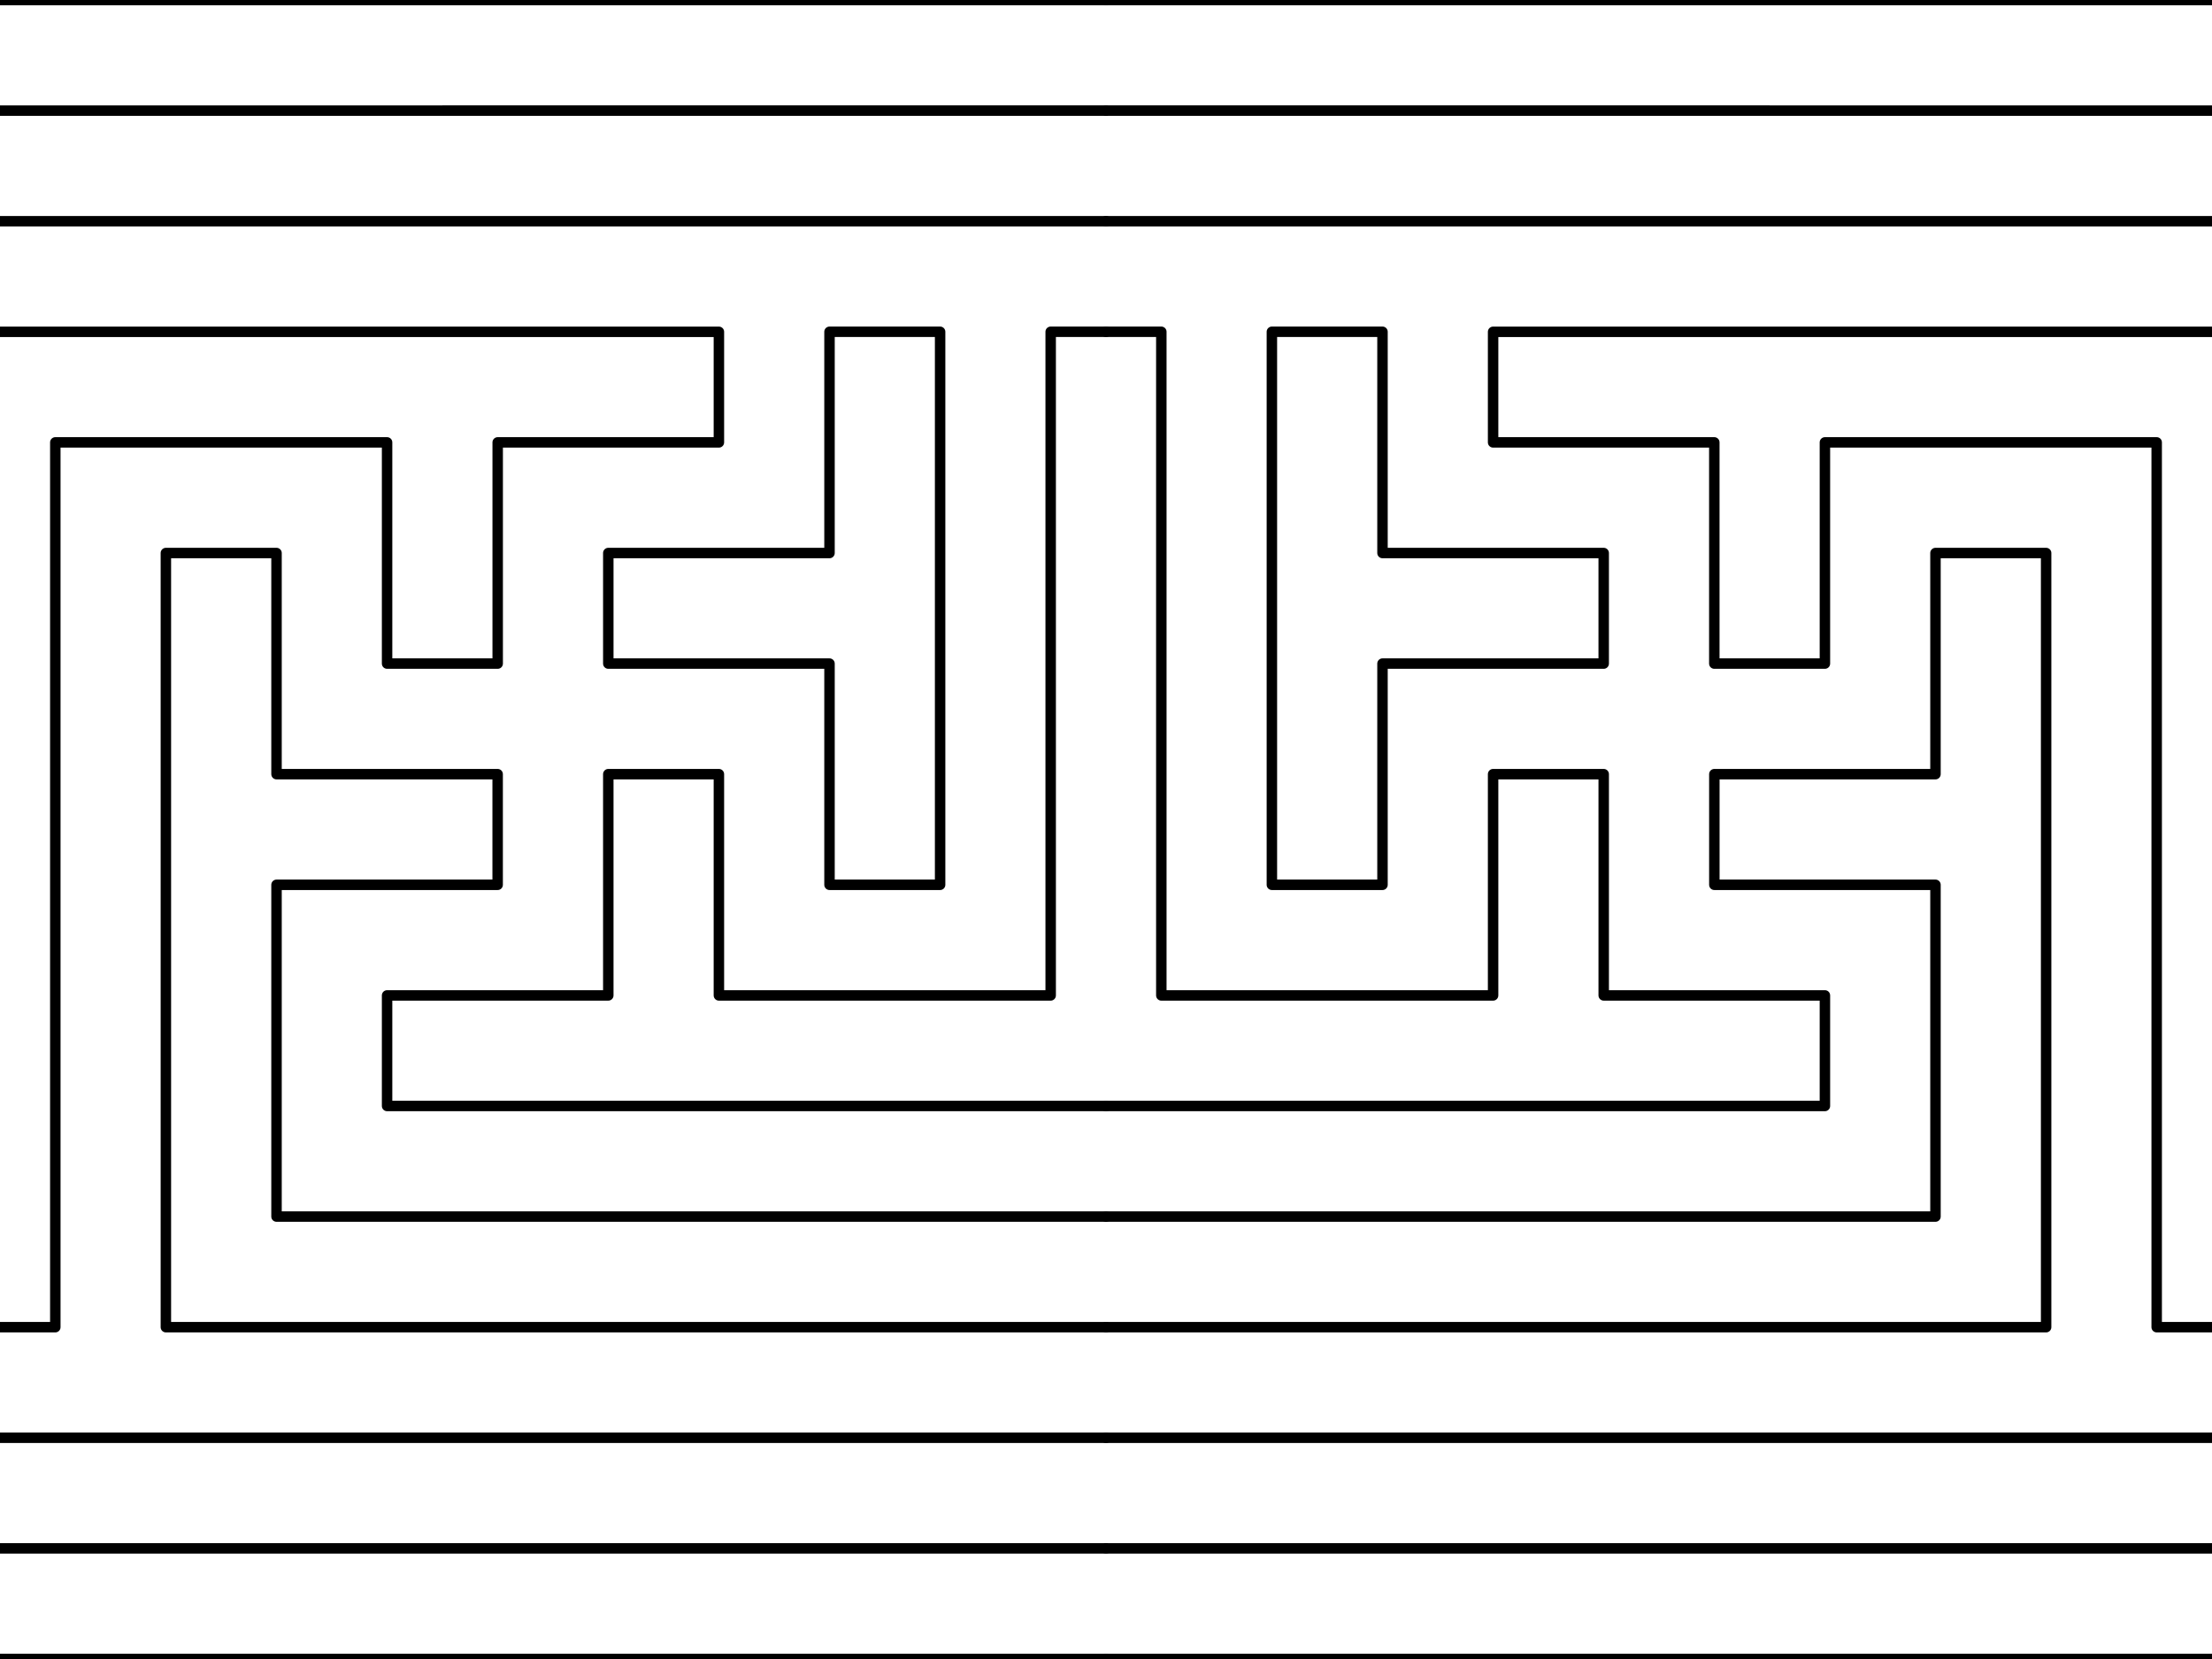 <svg xmlns="http://www.w3.org/2000/svg" xmlns:xlink="http://www.w3.org/1999/xlink" width="200" height="150" viewBox="0 0 52.917 39.688"><g fill="none" stroke="#000" stroke-width=".25" stroke-linecap="round" stroke-linejoin="round"><path id="a" d="M26.458 31.75H3.968V13.23h2.647v5.29h5.29v2.647h-5.29v7.937h19.843m-6.614-7.937v-5.292h-5.292V13.23h5.292V7.937h2.646v13.23zm6.614-13.23h-1.323v15.876h-7.937V18.52h-2.646v5.293H9.26v2.645h17.198M0 39.688h26.458M0 37.042h26.458M0 34.396h26.458M0 5.292h26.458m0-2.646H0M0 0h26.458M0 7.938h17.198v2.645h-5.292v5.292H9.26v-5.292H1.323V31.75H0"/><use xlink:href="#a" transform="matrix(-1 0 0 1 52.917 0)"/></g></svg>